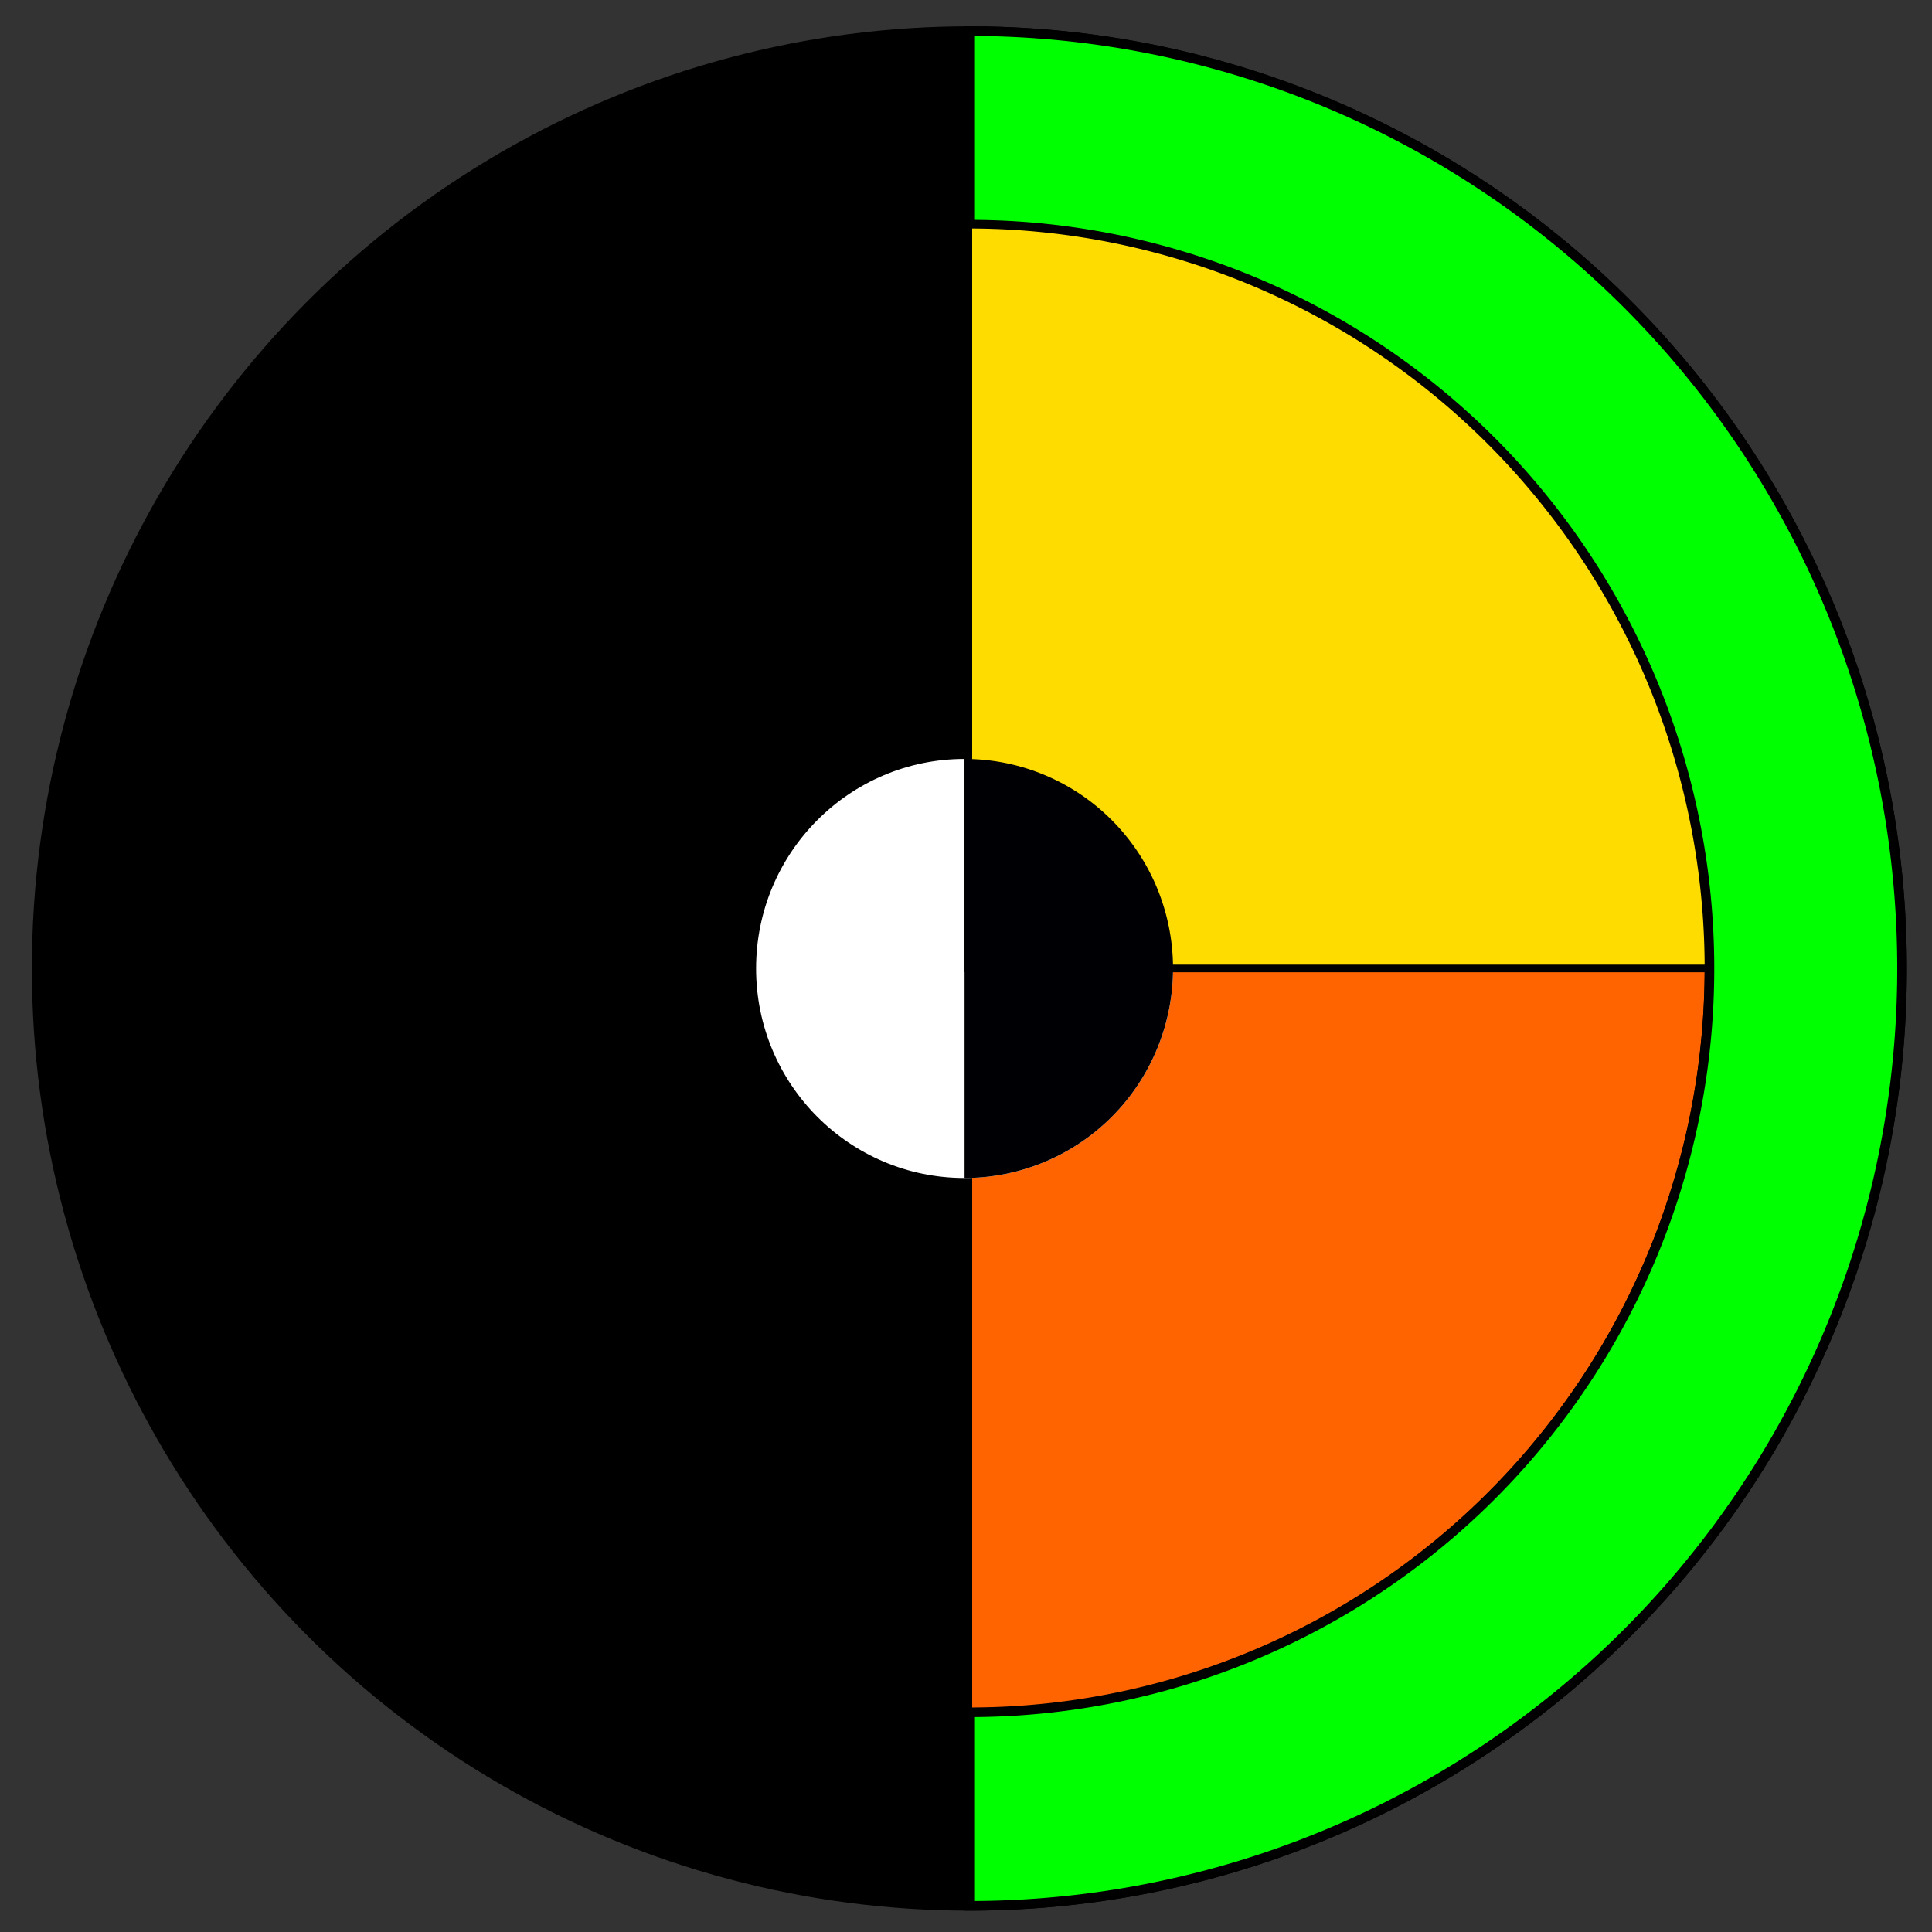 <?xml version="1.0" encoding="UTF-8" standalone="no"?>
<svg
   xmlns:dc="http://purl.org/dc/elements/1.1/"
   xmlns:cc="http://creativecommons.org/ns#"
   xmlns:rdf="http://www.w3.org/1999/02/22-rdf-syntax-ns#"
   xmlns:svg="http://www.w3.org/2000/svg"
   xmlns="http://www.w3.org/2000/svg"
   width="160mm"
   height="160mm"
   viewBox="0 0 160 160"
   version="1.1"
   id="svg8">
  <rect x="0" y="0" width="160" height="160" fill="#333333" stroke="none"/>
  <defs
     id="defs2" />
  <ellipse
     ry="77.628"
     rx="77.241"
     cy="80.205"
     cx="80.279"
     id="path2181-5"
     style="opacity:1;fill:#000000;fill-opacity:1;fill-rule:nonzero;stroke:#000000;stroke-width:0.796;stroke-miterlimit:4;stroke-dasharray:none;stroke-opacity:1" />
  <path
     style="opacity:1;fill:#ff6400;fill-opacity:1;fill-rule:nonzero;stroke:#000000;stroke-width:0.632;stroke-miterlimit:4;stroke-dasharray:none;stroke-opacity:1"
     d="M 80.197,18.607 V 141.804 A 61.291,61.599 0 0 0 141.488,80.205 61.291,61.599 0 0 0 80.197,18.607 Z"
     id="path2181-3-3" />
  <ellipse
     ry="17.352"
     rx="17.265"
     cy="80.205"
     cx="79.881"
     id="path2183"
     style="opacity:1;fill:#ffffff;fill-opacity:1;fill-rule:nonzero;stroke:#000000;stroke-width:0;stroke-miterlimit:4;stroke-dasharray:none;stroke-opacity:1" />
  <path
     id="path2181-5-3"
     d="M 80.279,2.578 V 18.607 A 61.291,61.599 0 0 1 141.57,80.205 61.291,61.599 0 0 1 80.279,141.804 v 16.029 A 77.241,77.628 0 0 0 157.519,80.205 77.241,77.628 0 0 0 80.279,2.578 Z"
     style="opacity:1;fill:#00ff00;fill-opacity:1;fill-rule:nonzero;stroke:#000000;stroke-width:0.796;stroke-miterlimit:4;stroke-dasharray:none;stroke-opacity:1" />
  <path
     id="path2181-3-3-5"
     d="M 80.196,18.607 V 80.205 H 141.488 A 61.291,61.599 0 0 0 80.196,18.607 Z"
     style="opacity:1;fill:#ffdc00;fill-opacity:1;fill-rule:nonzero;stroke:#000000;stroke-width:0.632;stroke-miterlimit:4;stroke-dasharray:none;stroke-opacity:1" />
  <path
     id="path2183-7"
     d="M 79.881,62.853 V 97.557 A 17.265,17.352 0 0 0 97.145,80.205 17.265,17.352 0 0 0 79.881,62.853 Z"
     style="opacity:1;fill:#000004;fill-opacity:1;fill-rule:nonzero;stroke:#000000;stroke-width:0;stroke-miterlimit:4;stroke-dasharray:none;stroke-opacity:1" />
</svg>

